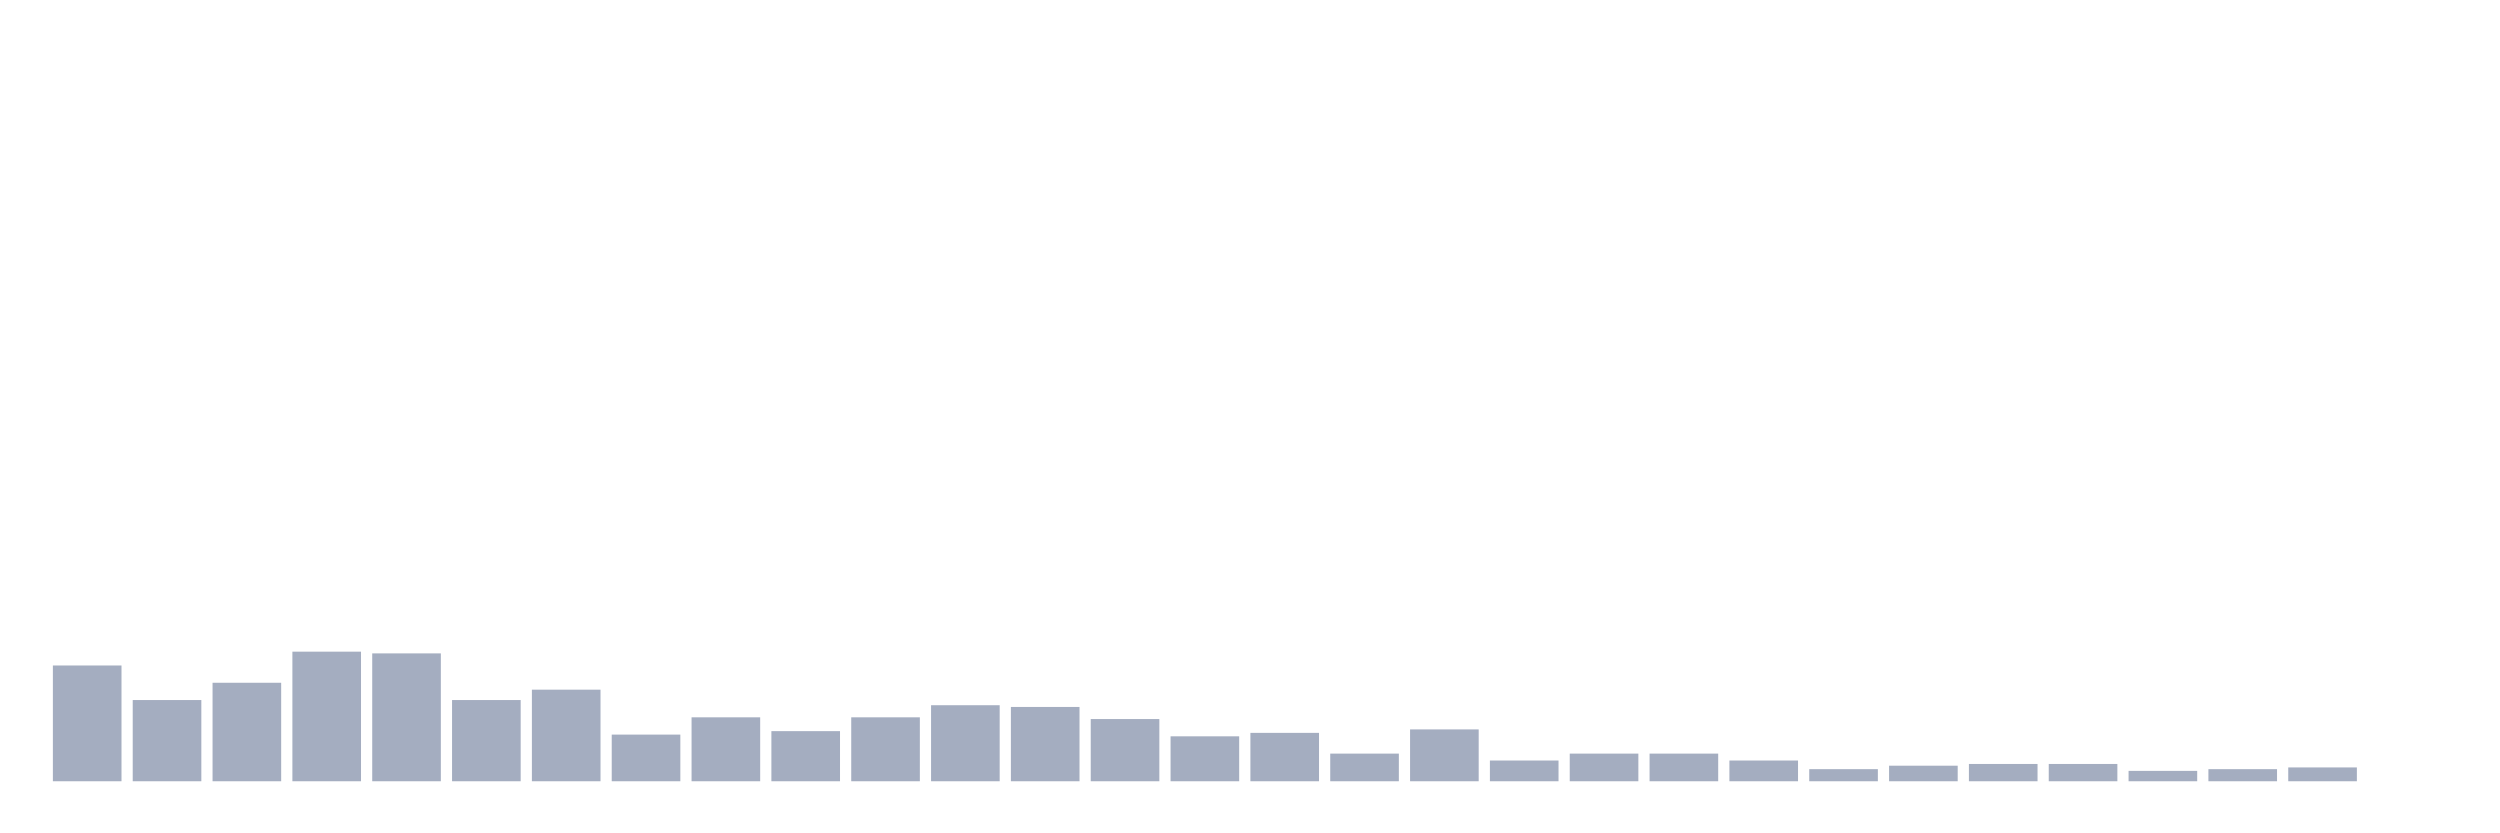 <svg xmlns="http://www.w3.org/2000/svg" viewBox="0 0 480 160"><g transform="translate(10,10)"><rect class="bar" x="0.153" width="13.175" y="117.773" height="22.227" fill="rgb(164,173,192)"></rect><rect class="bar" x="15.482" width="13.175" y="124.408" height="15.592" fill="rgb(164,173,192)"></rect><rect class="bar" x="30.81" width="13.175" y="121.09" height="18.91" fill="rgb(164,173,192)"></rect><rect class="bar" x="46.138" width="13.175" y="115.118" height="24.882" fill="rgb(164,173,192)"></rect><rect class="bar" x="61.466" width="13.175" y="115.45" height="24.55" fill="rgb(164,173,192)"></rect><rect class="bar" x="76.794" width="13.175" y="124.408" height="15.592" fill="rgb(164,173,192)"></rect><rect class="bar" x="92.123" width="13.175" y="122.417" height="17.583" fill="rgb(164,173,192)"></rect><rect class="bar" x="107.451" width="13.175" y="131.043" height="8.957" fill="rgb(164,173,192)"></rect><rect class="bar" x="122.779" width="13.175" y="127.725" height="12.275" fill="rgb(164,173,192)"></rect><rect class="bar" x="138.107" width="13.175" y="130.379" height="9.621" fill="rgb(164,173,192)"></rect><rect class="bar" x="153.436" width="13.175" y="127.725" height="12.275" fill="rgb(164,173,192)"></rect><rect class="bar" x="168.764" width="13.175" y="125.403" height="14.597" fill="rgb(164,173,192)"></rect><rect class="bar" x="184.092" width="13.175" y="125.735" height="14.265" fill="rgb(164,173,192)"></rect><rect class="bar" x="199.42" width="13.175" y="128.057" height="11.943" fill="rgb(164,173,192)"></rect><rect class="bar" x="214.748" width="13.175" y="131.374" height="8.626" fill="rgb(164,173,192)"></rect><rect class="bar" x="230.077" width="13.175" y="130.711" height="9.289" fill="rgb(164,173,192)"></rect><rect class="bar" x="245.405" width="13.175" y="134.692" height="5.308" fill="rgb(164,173,192)"></rect><rect class="bar" x="260.733" width="13.175" y="130.047" height="9.953" fill="rgb(164,173,192)"></rect><rect class="bar" x="276.061" width="13.175" y="136.019" height="3.981" fill="rgb(164,173,192)"></rect><rect class="bar" x="291.39" width="13.175" y="134.692" height="5.308" fill="rgb(164,173,192)"></rect><rect class="bar" x="306.718" width="13.175" y="134.692" height="5.308" fill="rgb(164,173,192)"></rect><rect class="bar" x="322.046" width="13.175" y="136.019" height="3.981" fill="rgb(164,173,192)"></rect><rect class="bar" x="337.374" width="13.175" y="137.678" height="2.322" fill="rgb(164,173,192)"></rect><rect class="bar" x="352.702" width="13.175" y="137.014" height="2.986" fill="rgb(164,173,192)"></rect><rect class="bar" x="368.031" width="13.175" y="136.682" height="3.318" fill="rgb(164,173,192)"></rect><rect class="bar" x="383.359" width="13.175" y="136.682" height="3.318" fill="rgb(164,173,192)"></rect><rect class="bar" x="398.687" width="13.175" y="138.009" height="1.991" fill="rgb(164,173,192)"></rect><rect class="bar" x="414.015" width="13.175" y="137.678" height="2.322" fill="rgb(164,173,192)"></rect><rect class="bar" x="429.344" width="13.175" y="137.346" height="2.654" fill="rgb(164,173,192)"></rect><rect class="bar" x="444.672" width="13.175" y="140" height="0" fill="rgb(164,173,192)"></rect></g></svg>